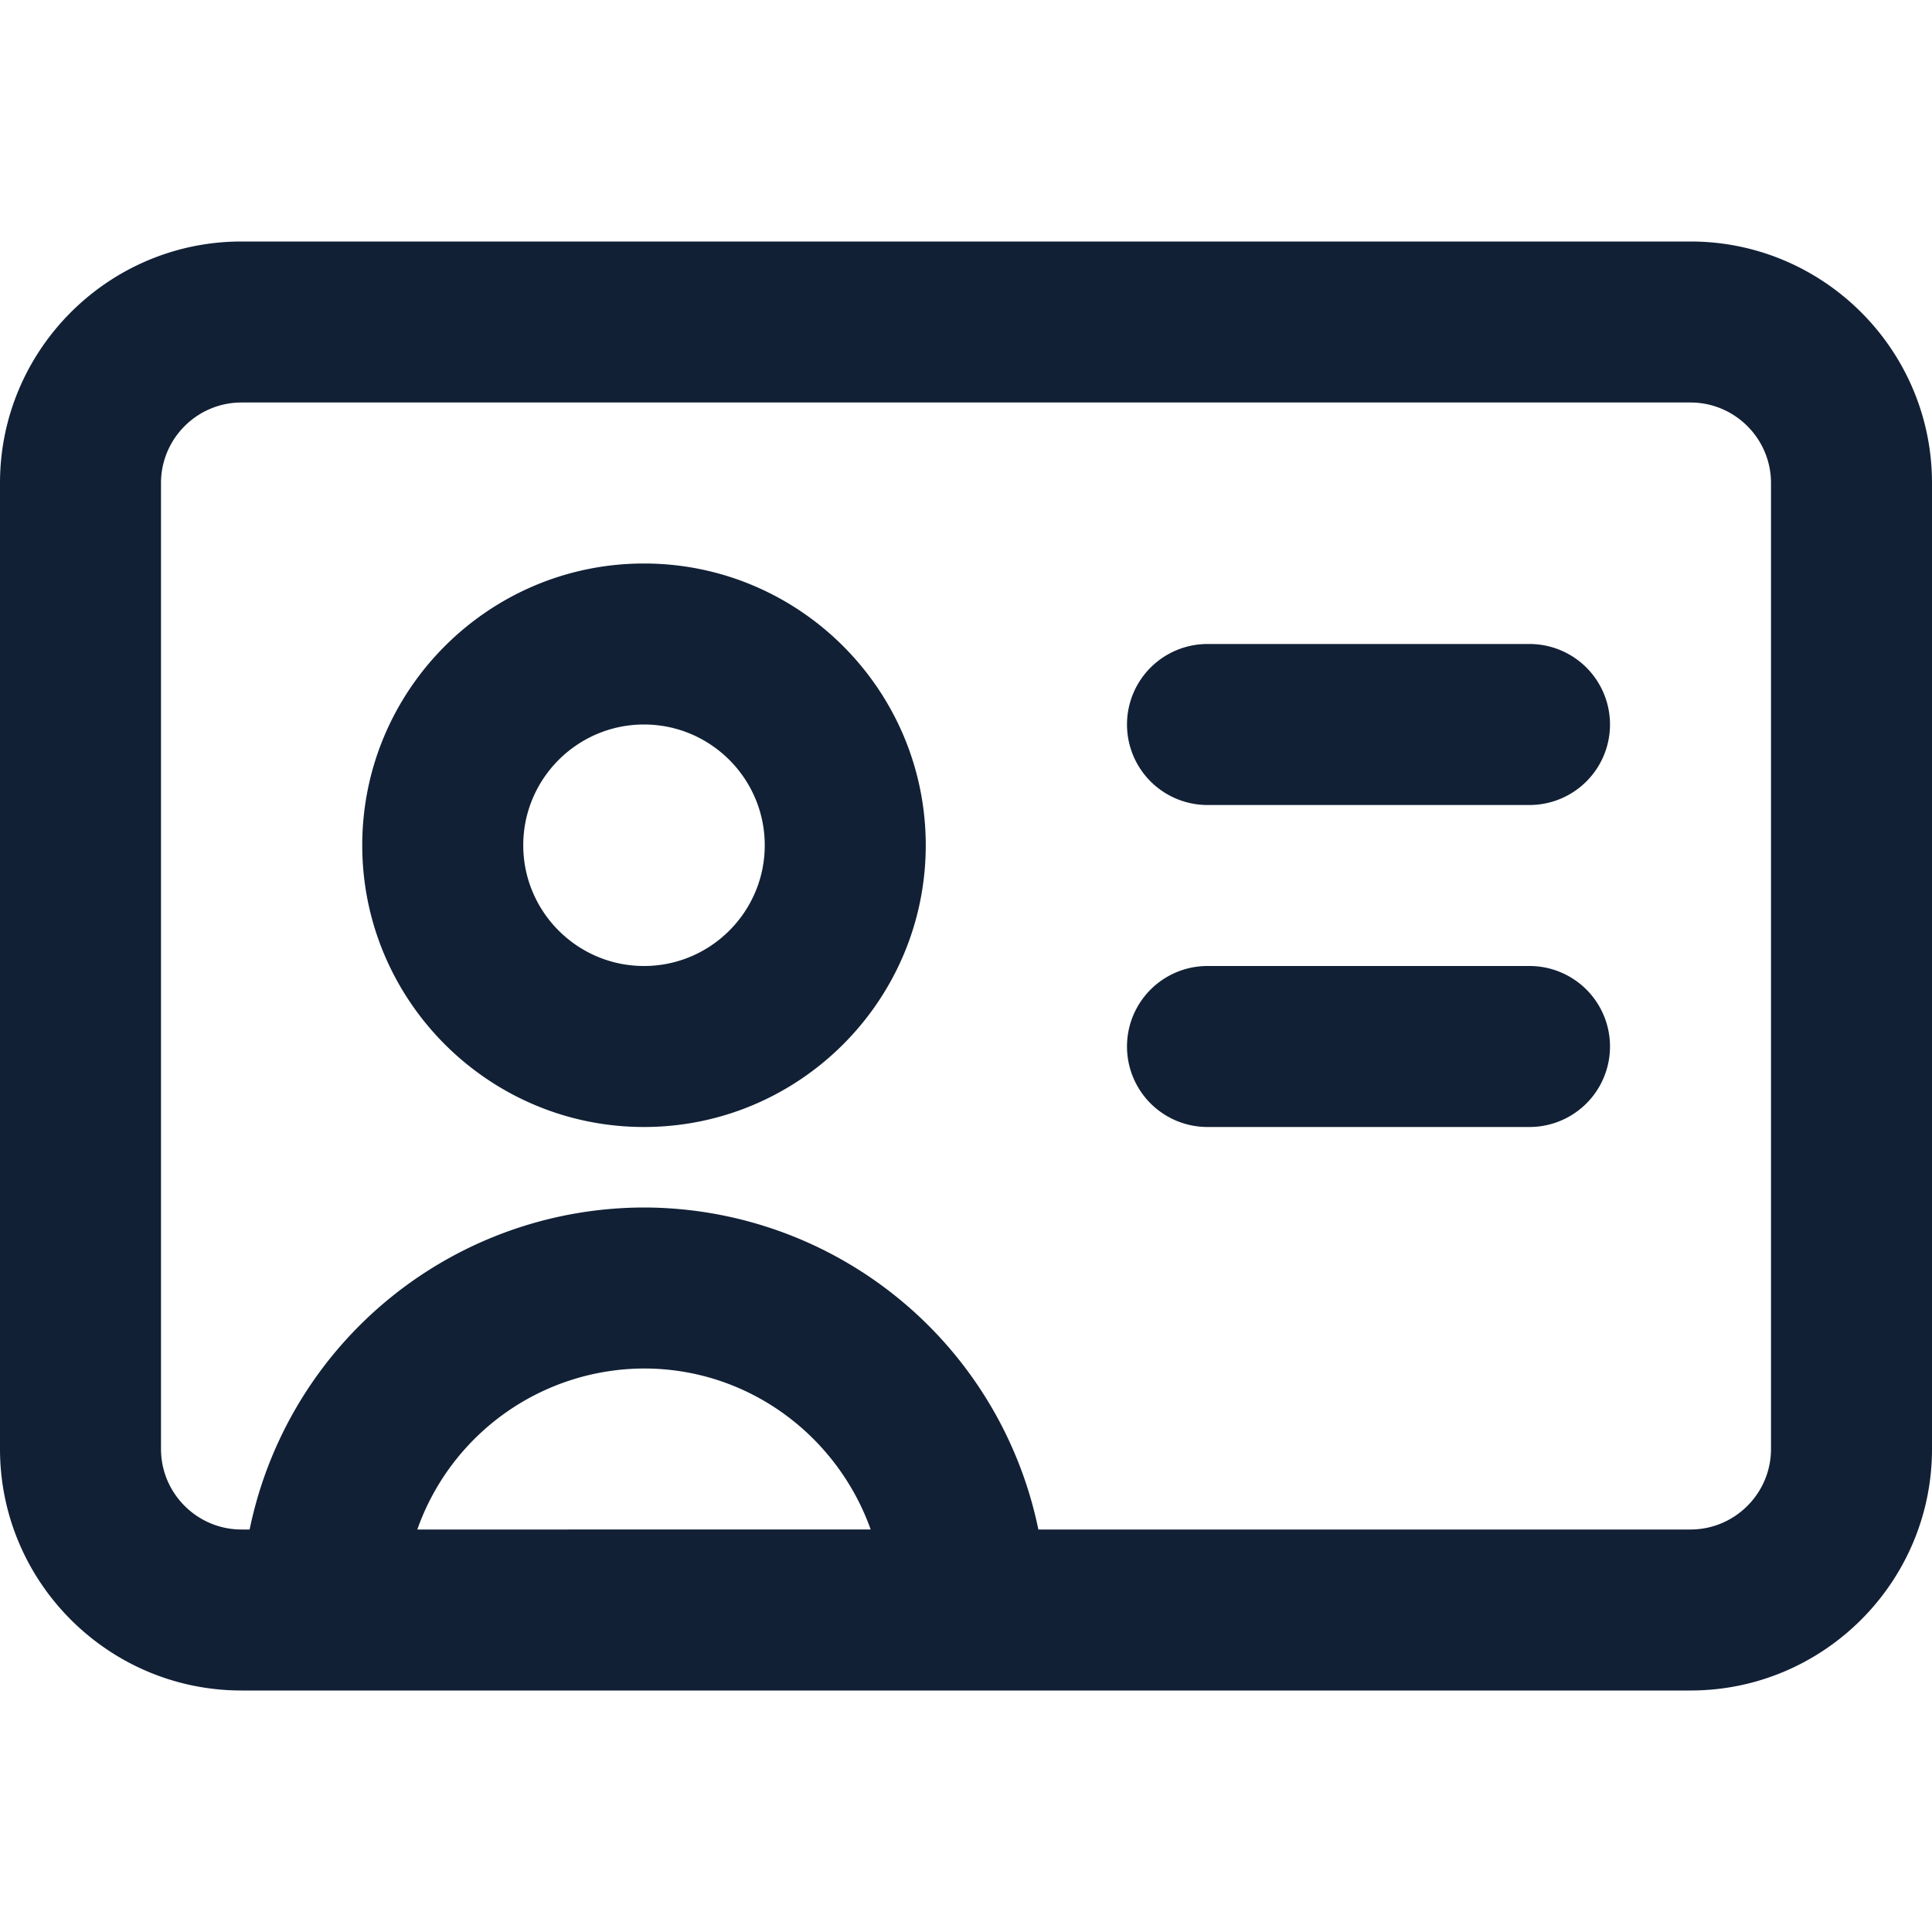 <svg width="24" height="24" viewBox="0 0 24 24" fill="none" xmlns="http://www.w3.org/2000/svg"><path fill-rule="evenodd" clip-rule="evenodd" d="M21 3H3C1.346 3 0 4.346 0 6v12c0 1.654 1.346 3 3 3h18c1.654 0 3-1.346 3-3V6c0-1.654-1.346-3-3-3zM5.184 19A2.996 2.996 0 018 17c1.302 0 2.402.839 2.816 2H5.184zM21 19c.551 0 1-.449 1-1V6c0-.551-.449-1-1-1H3c-.551 0-1 .449-1 1v12c0 .551.449 1 1 1h.101A5.009 5.009 0 018 15a5.009 5.009 0 014.899 4H21zM19 8h-4a1 1 0 000 2h4a1 1 0 000-2zm-4 4h4a1 1 0 010 2h-4a1 1 0 010-2zM8 7c-1.93 0-3.5 1.57-3.5 3.5S6.07 14 8 14s3.5-1.57 3.5-3.5S9.93 7 8 7zm-1.5 3.5c0 .827.673 1.5 1.5 1.5s1.5-.673 1.5-1.5S8.827 9 8 9s-1.5.673-1.5 1.5z" fill="#112035"/></svg>